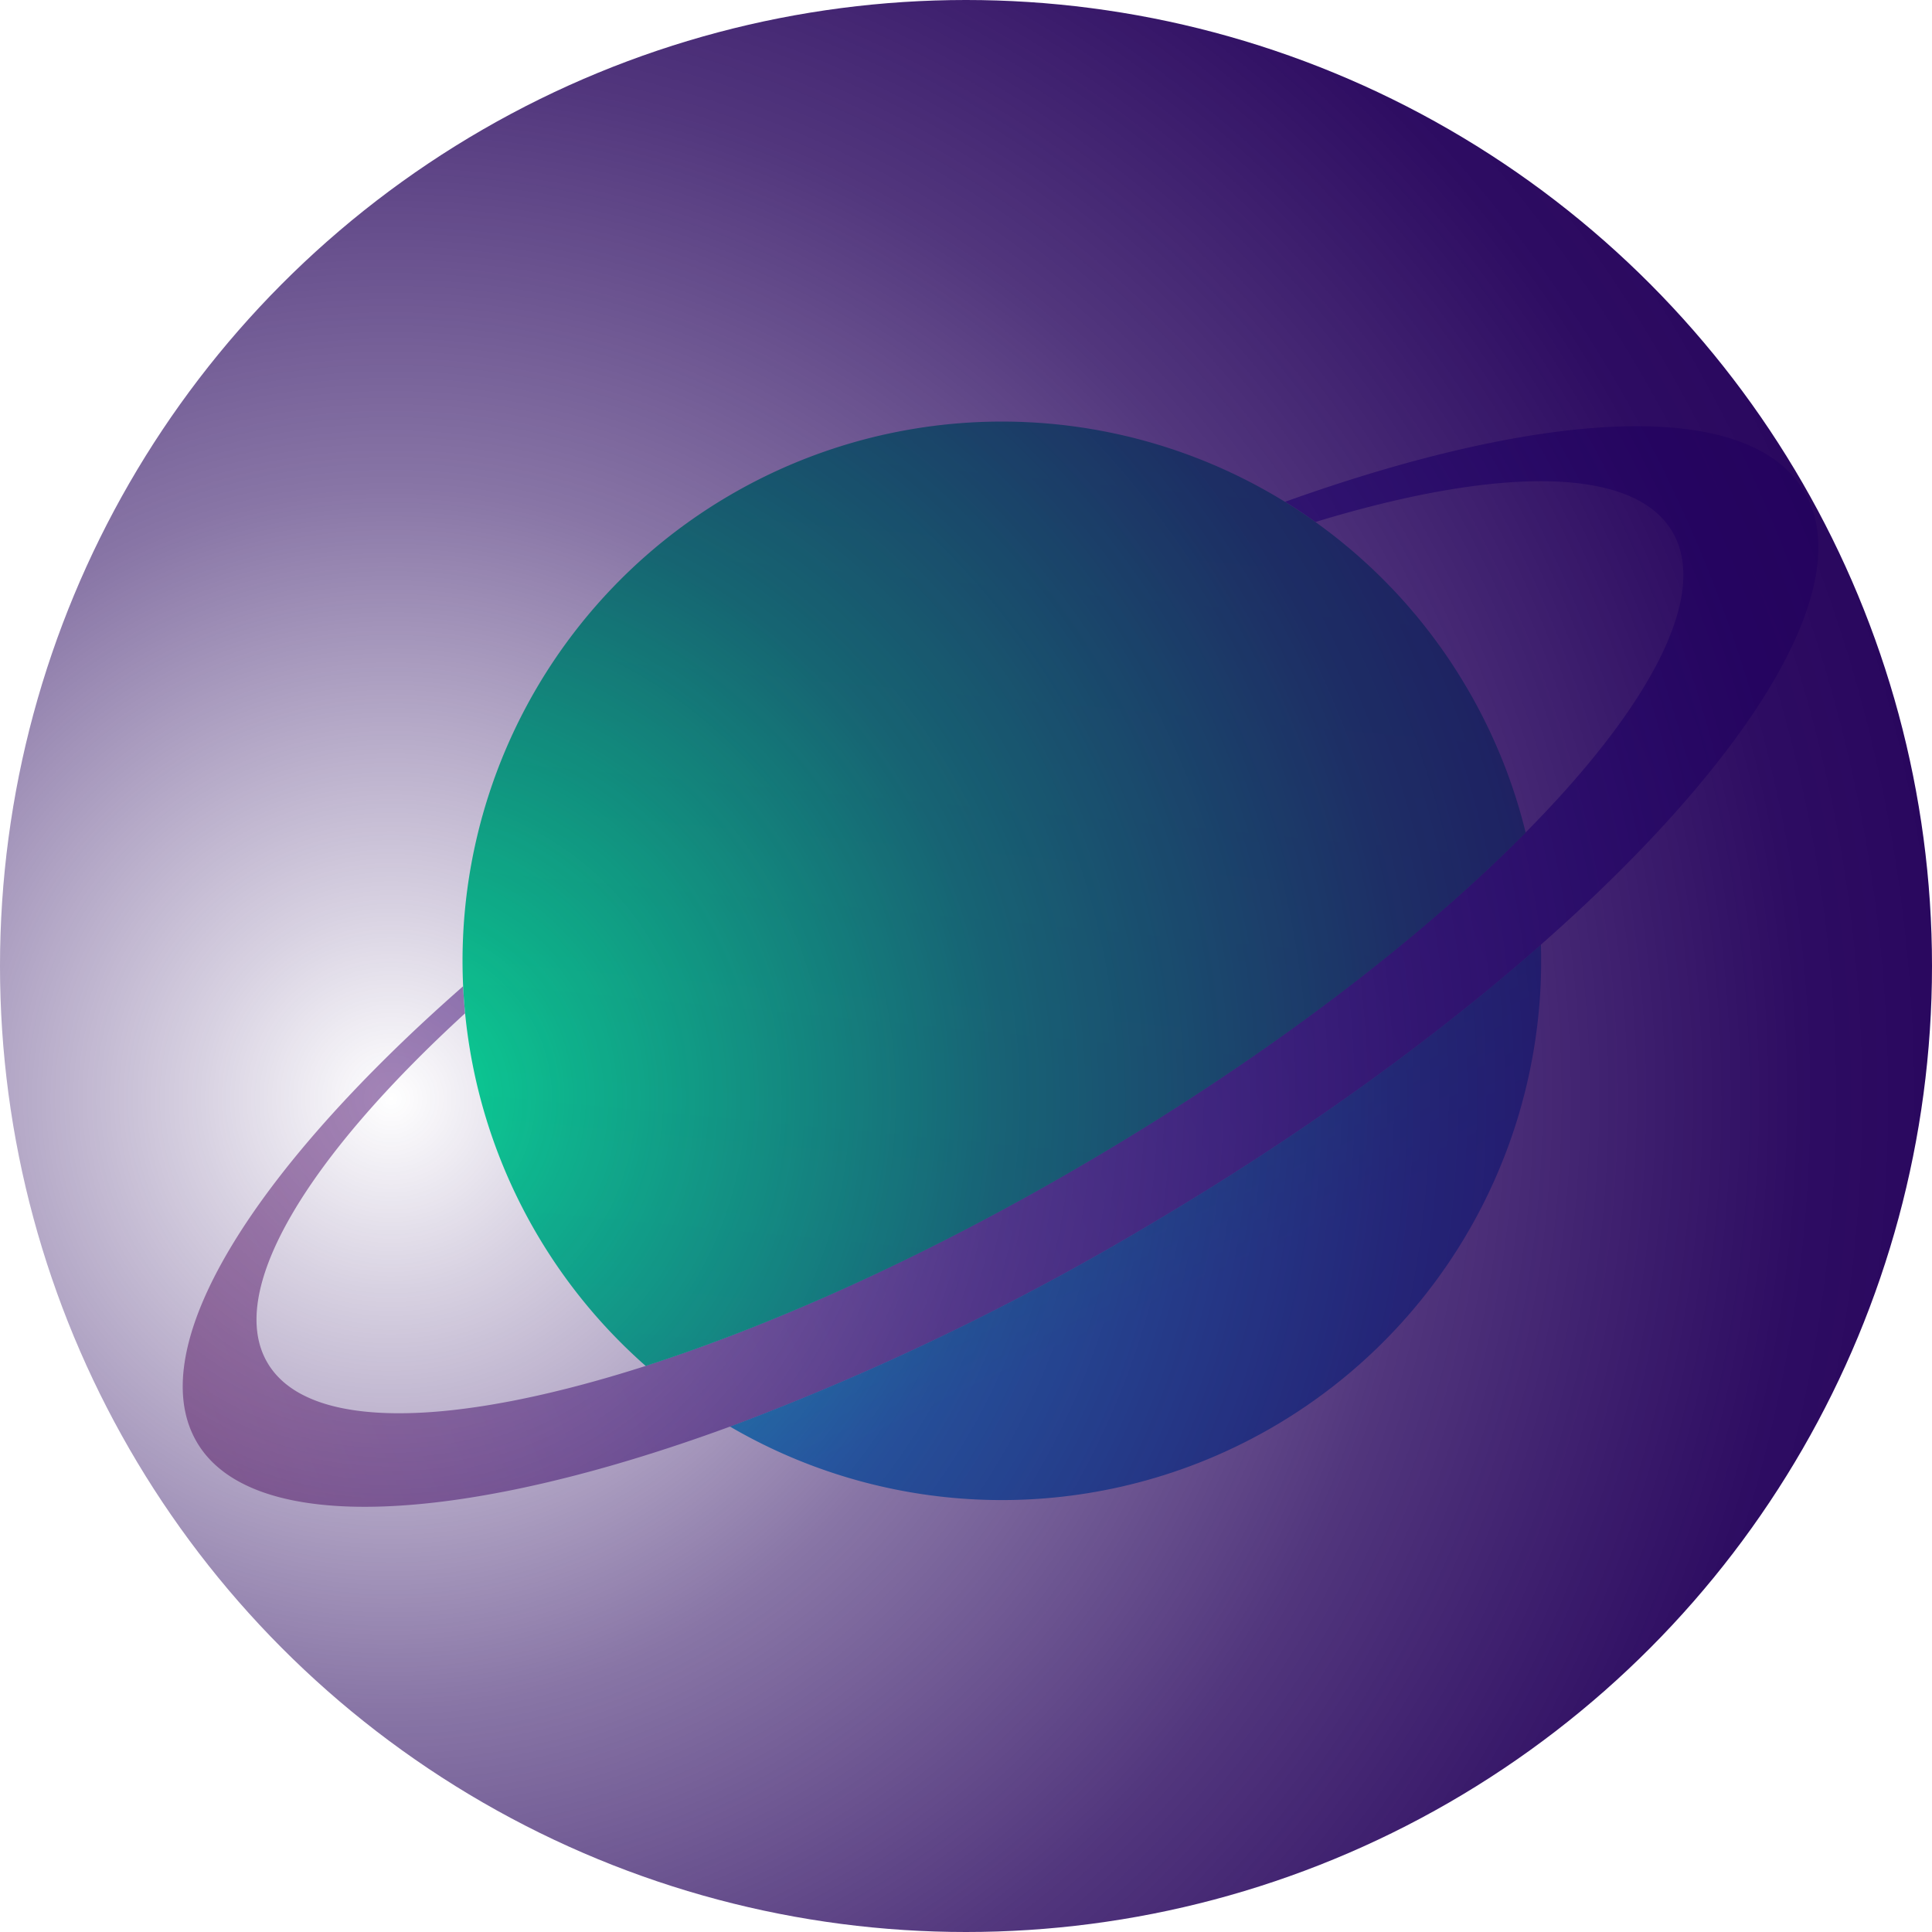 <svg xmlns="http://www.w3.org/2000/svg" xmlns:xlink="http://www.w3.org/1999/xlink" viewBox="0 0 314 314"><defs><style>.cls-1{fill:none;}.cls-2{fill:url(#linear-gradient);}.cls-3{fill:url(#linear-gradient-2);}.cls-4{fill:url(#linear-gradient-3);}.cls-5{fill:url(#linear-gradient-4);}.cls-6{fill:url(#radial-gradient);}</style><linearGradient id="linear-gradient" x1="489.35" y1="238.67" x2="477.19" y2="367.4" gradientTransform="translate(-405.03 136.96) rotate(-30.62)" gradientUnits="userSpaceOnUse"><stop offset="0" stop-color="#00e37b"/><stop offset="0.37" stop-color="#0fcea2"/><stop offset="1" stop-color="#29abe2"/></linearGradient><linearGradient id="linear-gradient-2" x1="488.03" y1="238.55" x2="475.87" y2="367.28" xlink:href="#linear-gradient"/><linearGradient id="linear-gradient-3" x1="173.22" y1="265.46" x2="736.26" y2="341.57" gradientTransform="translate(-405.03 136.96) rotate(-30.62)" gradientUnits="userSpaceOnUse"><stop offset="0" stop-color="#eca99d"/><stop offset="0.6" stop-color="#746dc8"/><stop offset="1" stop-color="#2948e2"/></linearGradient><linearGradient id="linear-gradient-4" x1="182.23" y1="-75.02" x2="85.92" y2="944.7" gradientTransform="matrix(1, 0, 0, 1, 0, 0)" xlink:href="#linear-gradient"/><radialGradient id="radial-gradient" cx="63.56" cy="178.56" r="283.43" gradientUnits="userSpaceOnUse"><stop offset="0" stop-color="#23005a" stop-opacity="0"/><stop offset="0.11" stop-color="#23005a" stop-opacity="0.18"/><stop offset="0.35" stop-color="#23005a" stop-opacity="0.54"/><stop offset="0.59" stop-color="#23005a" stop-opacity="0.79"/><stop offset="0.81" stop-color="#23005a" stop-opacity="0.95"/><stop offset="1" stop-color="#23005a"/></radialGradient></defs><g id="Layer_2" data-name="Layer 2"><g id="Middle"><path class="cls-1" d="M248,135.3c20.24-20.44,29.92-38.62,23.84-48.9-6.35-10.73-28.51-10.55-58-1.56A87.89,87.89,0,0,1,248,135.3Z"/><path class="cls-1" d="M75.59,164.67c-25.78,23.6-39,45.24-32.1,56.83,6.59,11.15,30.23,10.52,61.45.48a87.8,87.8,0,0,1-29.35-57.31Z"/><path class="cls-2" d="M118.65,231.86a87.66,87.66,0,0,0,131.79-78.32c-17.32,15.24-38.84,30.84-63.17,45.24A425.1,425.1,0,0,1,118.65,231.86Z"/><path class="cls-3" d="M177.89,188.16C152,203.47,126.65,215,104.94,222a87.53,87.53,0,0,0,13.71,9.88,425.1,425.1,0,0,0,68.62-33.08c24.33-14.4,45.85-30,63.17-45.24A87.38,87.38,0,0,0,248,135.3C231,152.43,206.63,171.16,177.89,188.16Z"/><path class="cls-4" d="M208.84,81.56c1.69,1,3.34,2.13,4.95,3.28,29.5-9,51.66-9.17,58,1.56,6.08,10.28-3.6,28.46-23.84,48.9-17,17.13-41.33,35.86-70.07,52.86C152,203.47,126.65,215,104.94,222c-31.22,10-54.86,10.67-61.45-.48-6.86-11.59,6.32-33.23,32.1-56.83-.14-1.47-.25-2.93-.32-4.4C41,190.36,23,219.08,32,234.4s43.35,13.35,86.64-2.54a425.1,425.1,0,0,0,68.62-33.08c24.33-14.4,45.85-30,63.17-45.24,34-29.93,51.8-58.46,42.77-73.7S251.06,66.43,208.84,81.56Z"/><path class="cls-5" d="M238.25,111.53a87.33,87.33,0,0,0-24.46-26.69c-1.61-1.15-3.26-2.25-4.95-3.28A87.66,87.66,0,0,0,75.27,160.27c.07,1.47.18,2.93.32,4.4A87.8,87.8,0,0,0,104.94,222c21.71-7,47.09-18.51,72.95-33.82,28.74-17,53.12-35.73,70.07-52.86A87.46,87.46,0,0,0,238.25,111.53Z"/><circle class="cls-6" cx="157" cy="157" r="157"/></g></g></svg>